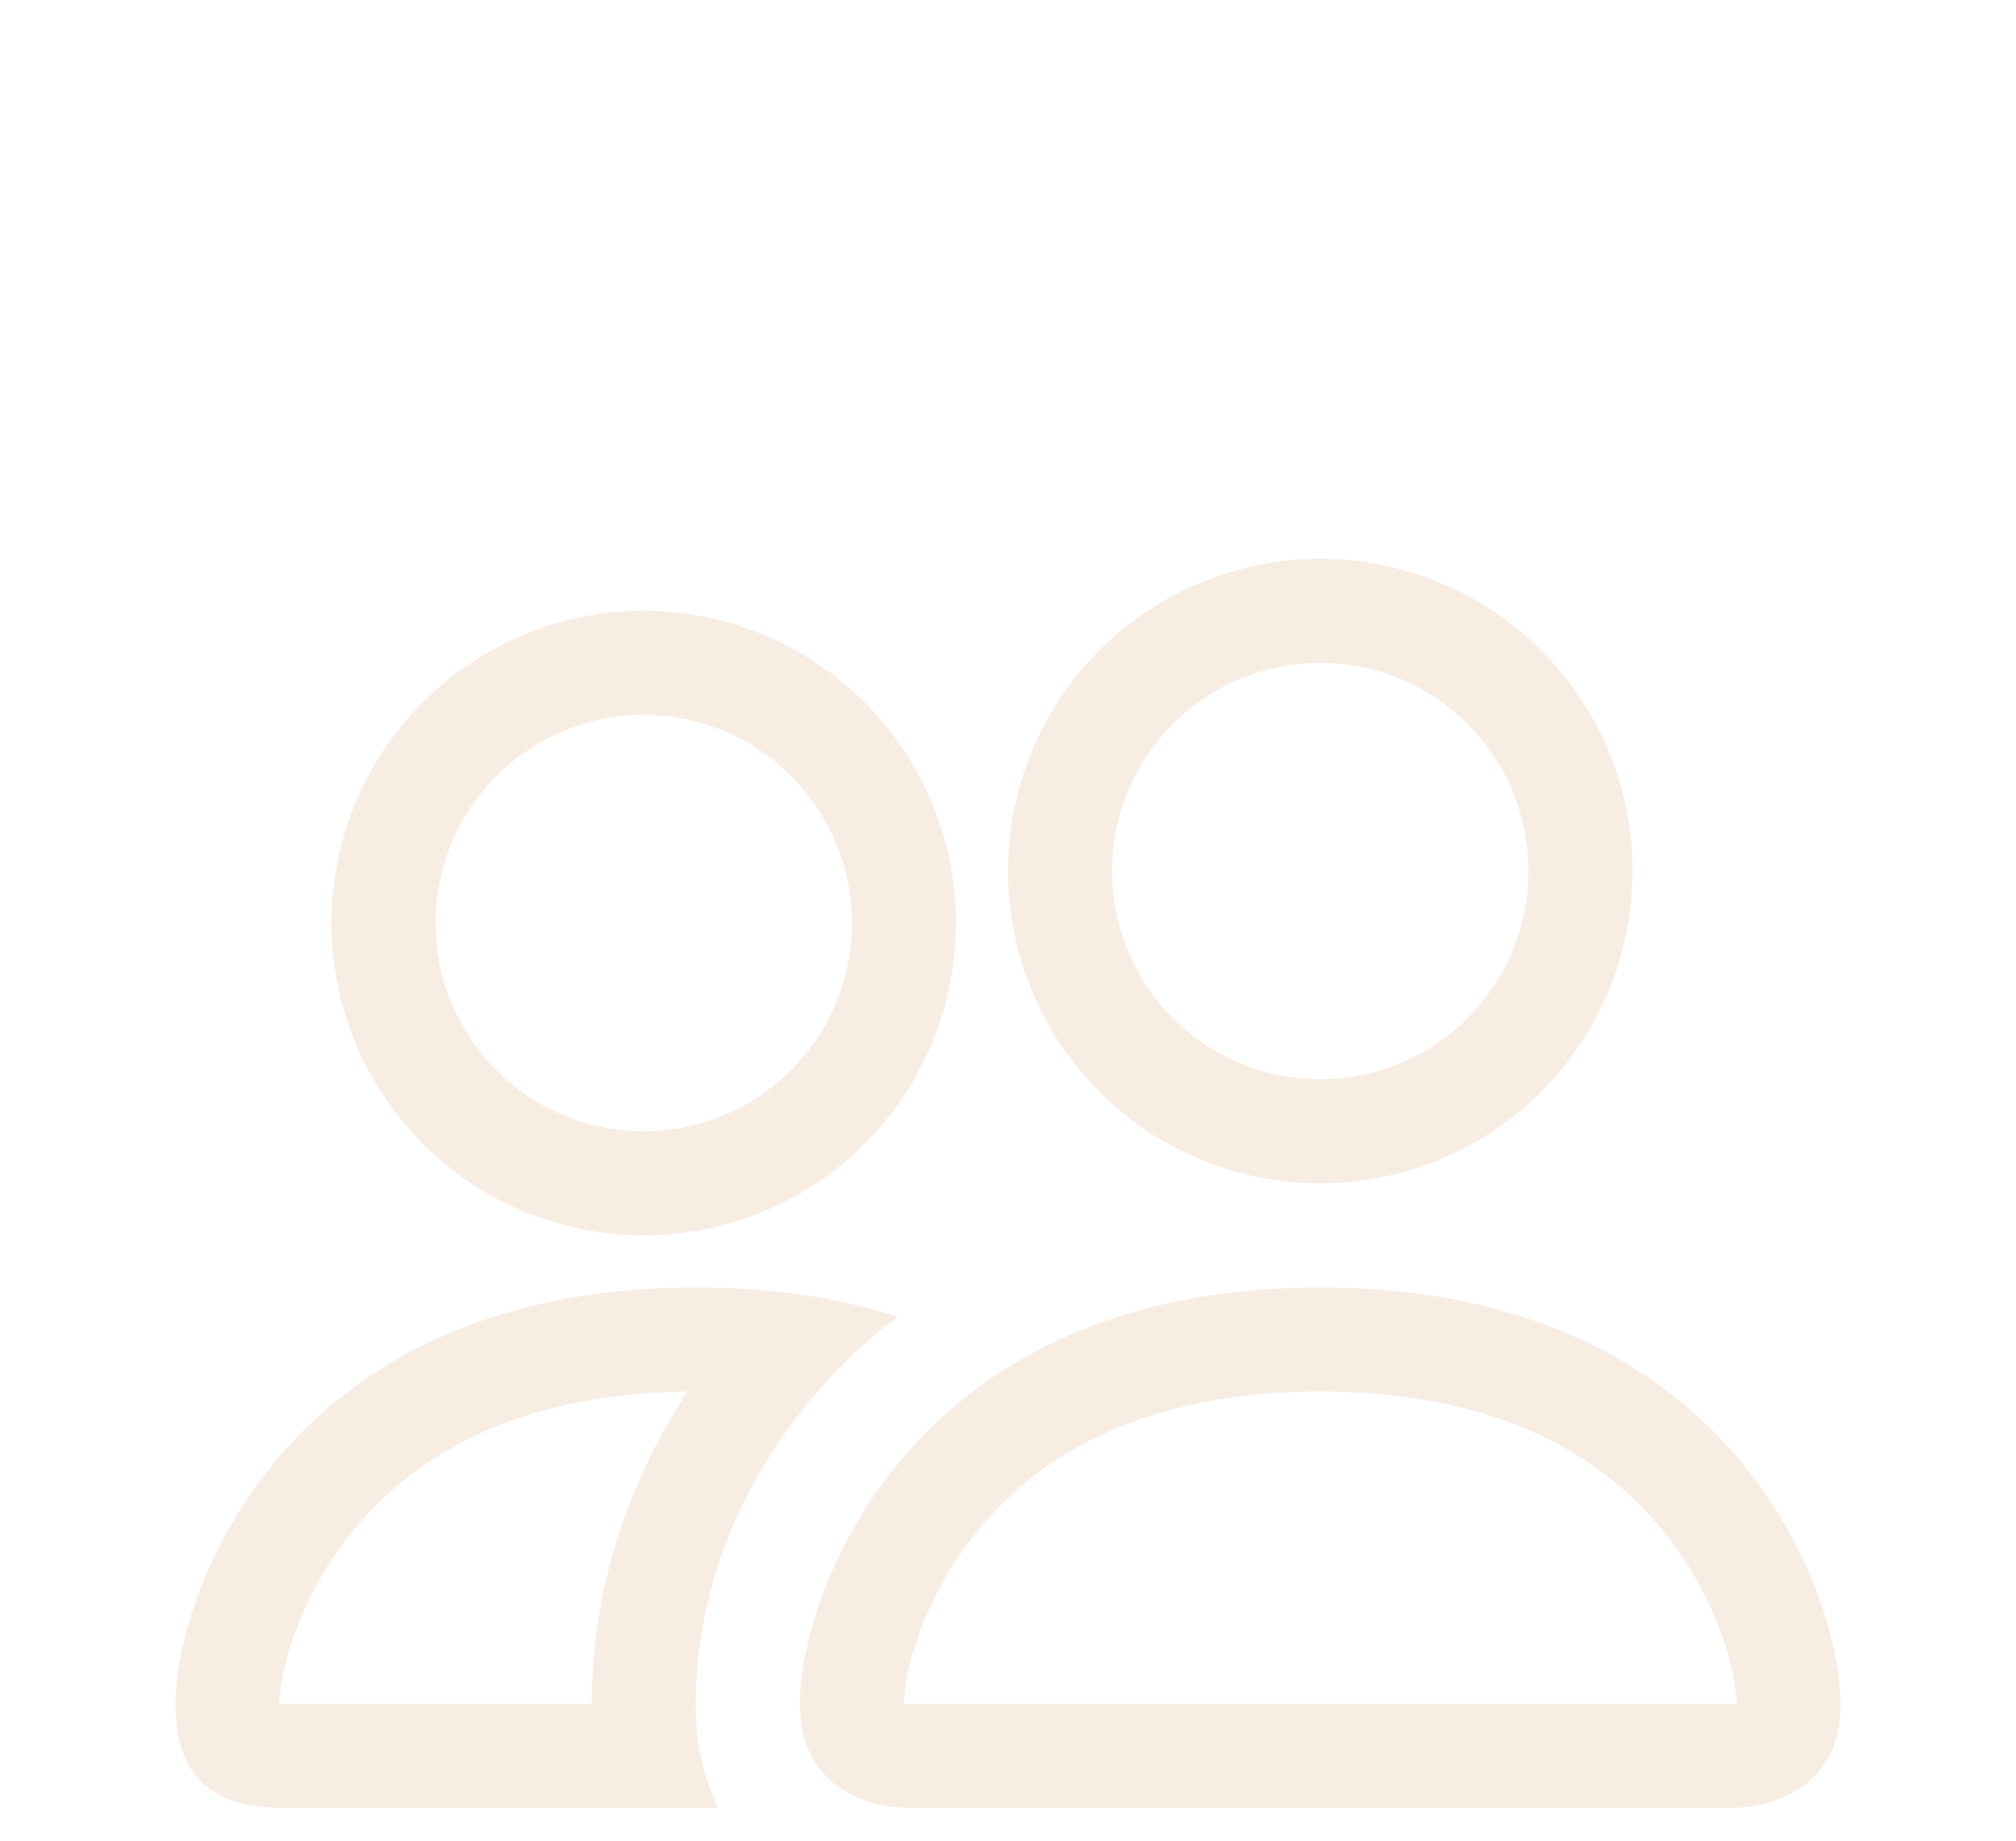<svg width="46" height="42" viewBox="0 0 46 42" fill="none" xmlns="http://www.w3.org/2000/svg">
<g clip-path="url(#clip0_165_6)" filter="url(#filter0_d_165_6)">
<g filter="url(#filter1_d_165_6)">
<path fill-rule="evenodd" clip-rule="evenodd" d="M39.625 33.25C39.625 33.25 42 33.25 42 30.875C42 28.5 39.625 21.375 30.125 21.375C20.625 21.375 18.25 28.5 18.25 30.875C18.25 33.25 20.625 33.25 20.625 33.25H39.625ZM20.677 30.875H39.573C39.584 30.874 39.595 30.872 39.606 30.87L39.625 30.866C39.62 30.238 39.228 28.419 37.82 26.78C36.509 25.244 34.205 23.75 30.125 23.75C26.047 23.75 23.743 25.246 22.43 26.78C21.022 28.419 20.627 30.241 20.625 30.866C20.642 30.869 20.66 30.872 20.677 30.875ZM30.125 16.625C31.385 16.625 32.593 16.125 33.484 15.234C34.375 14.343 34.875 13.135 34.875 11.875C34.875 10.615 34.375 9.407 33.484 8.516C32.593 7.625 31.385 7.125 30.125 7.125C28.865 7.125 27.657 7.625 26.766 8.516C25.875 9.407 25.375 10.615 25.375 11.875C25.375 13.135 25.875 14.343 26.766 15.234C27.657 16.125 28.865 16.625 30.125 16.625ZM37.25 11.875C37.25 12.811 37.066 13.737 36.708 14.602C36.35 15.466 35.825 16.252 35.163 16.913C34.502 17.575 33.716 18.1 32.852 18.458C31.987 18.816 31.061 19 30.125 19C29.189 19 28.263 18.816 27.398 18.458C26.534 18.1 25.748 17.575 25.087 16.913C24.425 16.252 23.9 15.466 23.542 14.602C23.184 13.737 23 12.811 23 11.875C23 9.985 23.751 8.173 25.087 6.837C26.423 5.501 28.235 4.75 30.125 4.75C32.015 4.75 33.827 5.501 35.163 6.837C36.499 8.173 37.25 9.985 37.25 11.875ZM20.473 22.04C19.523 21.741 18.544 21.544 17.552 21.453C16.994 21.4 16.435 21.374 15.875 21.375C6.375 21.375 4 28.5 4 30.875C4 32.459 4.791 33.25 6.375 33.25H16.388C16.036 32.509 15.86 31.696 15.875 30.875C15.875 28.476 16.77 26.025 18.464 23.978C19.041 23.28 19.713 22.627 20.473 22.04ZM15.685 23.75C11.723 23.797 9.474 25.27 8.18 26.78C6.762 28.429 6.375 30.255 6.375 30.875H13.5C13.5 28.393 14.267 25.921 15.685 23.75ZM7.562 13.062C7.562 11.173 8.313 9.361 9.649 8.024C10.986 6.688 12.798 5.938 14.688 5.938C16.577 5.938 18.389 6.688 19.726 8.024C21.062 9.361 21.812 11.173 21.812 13.062C21.812 14.952 21.062 16.764 19.726 18.101C18.389 19.437 16.577 20.188 14.688 20.188C12.798 20.188 10.986 19.437 9.649 18.101C8.313 16.764 7.562 14.952 7.562 13.062ZM14.688 8.312C13.428 8.312 12.22 8.813 11.329 9.704C10.438 10.595 9.938 11.803 9.938 13.062C9.938 14.322 10.438 15.53 11.329 16.421C12.22 17.312 13.428 17.812 14.688 17.812C15.947 17.812 17.155 17.312 18.046 16.421C18.937 15.53 19.438 14.322 19.438 13.062C19.438 11.803 18.937 10.595 18.046 9.704C17.155 8.813 15.947 8.312 14.688 8.312Z" fill="#F8EDE3"/>
</g>
</g>
<defs>
<filter id="filter0_d_165_6" x="0" y="0" width="46" height="46" filterUnits="userSpaceOnUse" color-interpolation-filters="sRGB">
<feFlood flood-opacity="0" result="BackgroundImageFix"/>
<feColorMatrix in="SourceAlpha" type="matrix" values="0 0 0 0 0 0 0 0 0 0 0 0 0 0 0 0 0 0 127 0" result="hardAlpha"/>
<feOffset dy="4"/>
<feGaussianBlur stdDeviation="2"/>
<feComposite in2="hardAlpha" operator="out"/>
<feColorMatrix type="matrix" values="0 0 0 0 0 0 0 0 0 0 0 0 0 0 0 0 0 0 0.25 0"/>
<feBlend mode="normal" in2="BackgroundImageFix" result="effect1_dropShadow_165_6"/>
<feBlend mode="normal" in="SourceGraphic" in2="effect1_dropShadow_165_6" result="shape"/>
</filter>
<filter id="filter1_d_165_6" x="0" y="4.75" width="46" height="36.5" filterUnits="userSpaceOnUse" color-interpolation-filters="sRGB">
<feFlood flood-opacity="0" result="BackgroundImageFix"/>
<feColorMatrix in="SourceAlpha" type="matrix" values="0 0 0 0 0 0 0 0 0 0 0 0 0 0 0 0 0 0 127 0" result="hardAlpha"/>
<feOffset dy="4"/>
<feGaussianBlur stdDeviation="2"/>
<feComposite in2="hardAlpha" operator="out"/>
<feColorMatrix type="matrix" values="0 0 0 0 0 0 0 0 0 0 0 0 0 0 0 0 0 0 0.25 0"/>
<feBlend mode="normal" in2="BackgroundImageFix" result="effect1_dropShadow_165_6"/>
<feBlend mode="normal" in="SourceGraphic" in2="effect1_dropShadow_165_6" result="shape"/>
</filter>
<clipPath id="clip0_165_6">
<rect width="38" height="38" fill="white" transform="translate(4)"/>
</clipPath>
</defs>
</svg>
